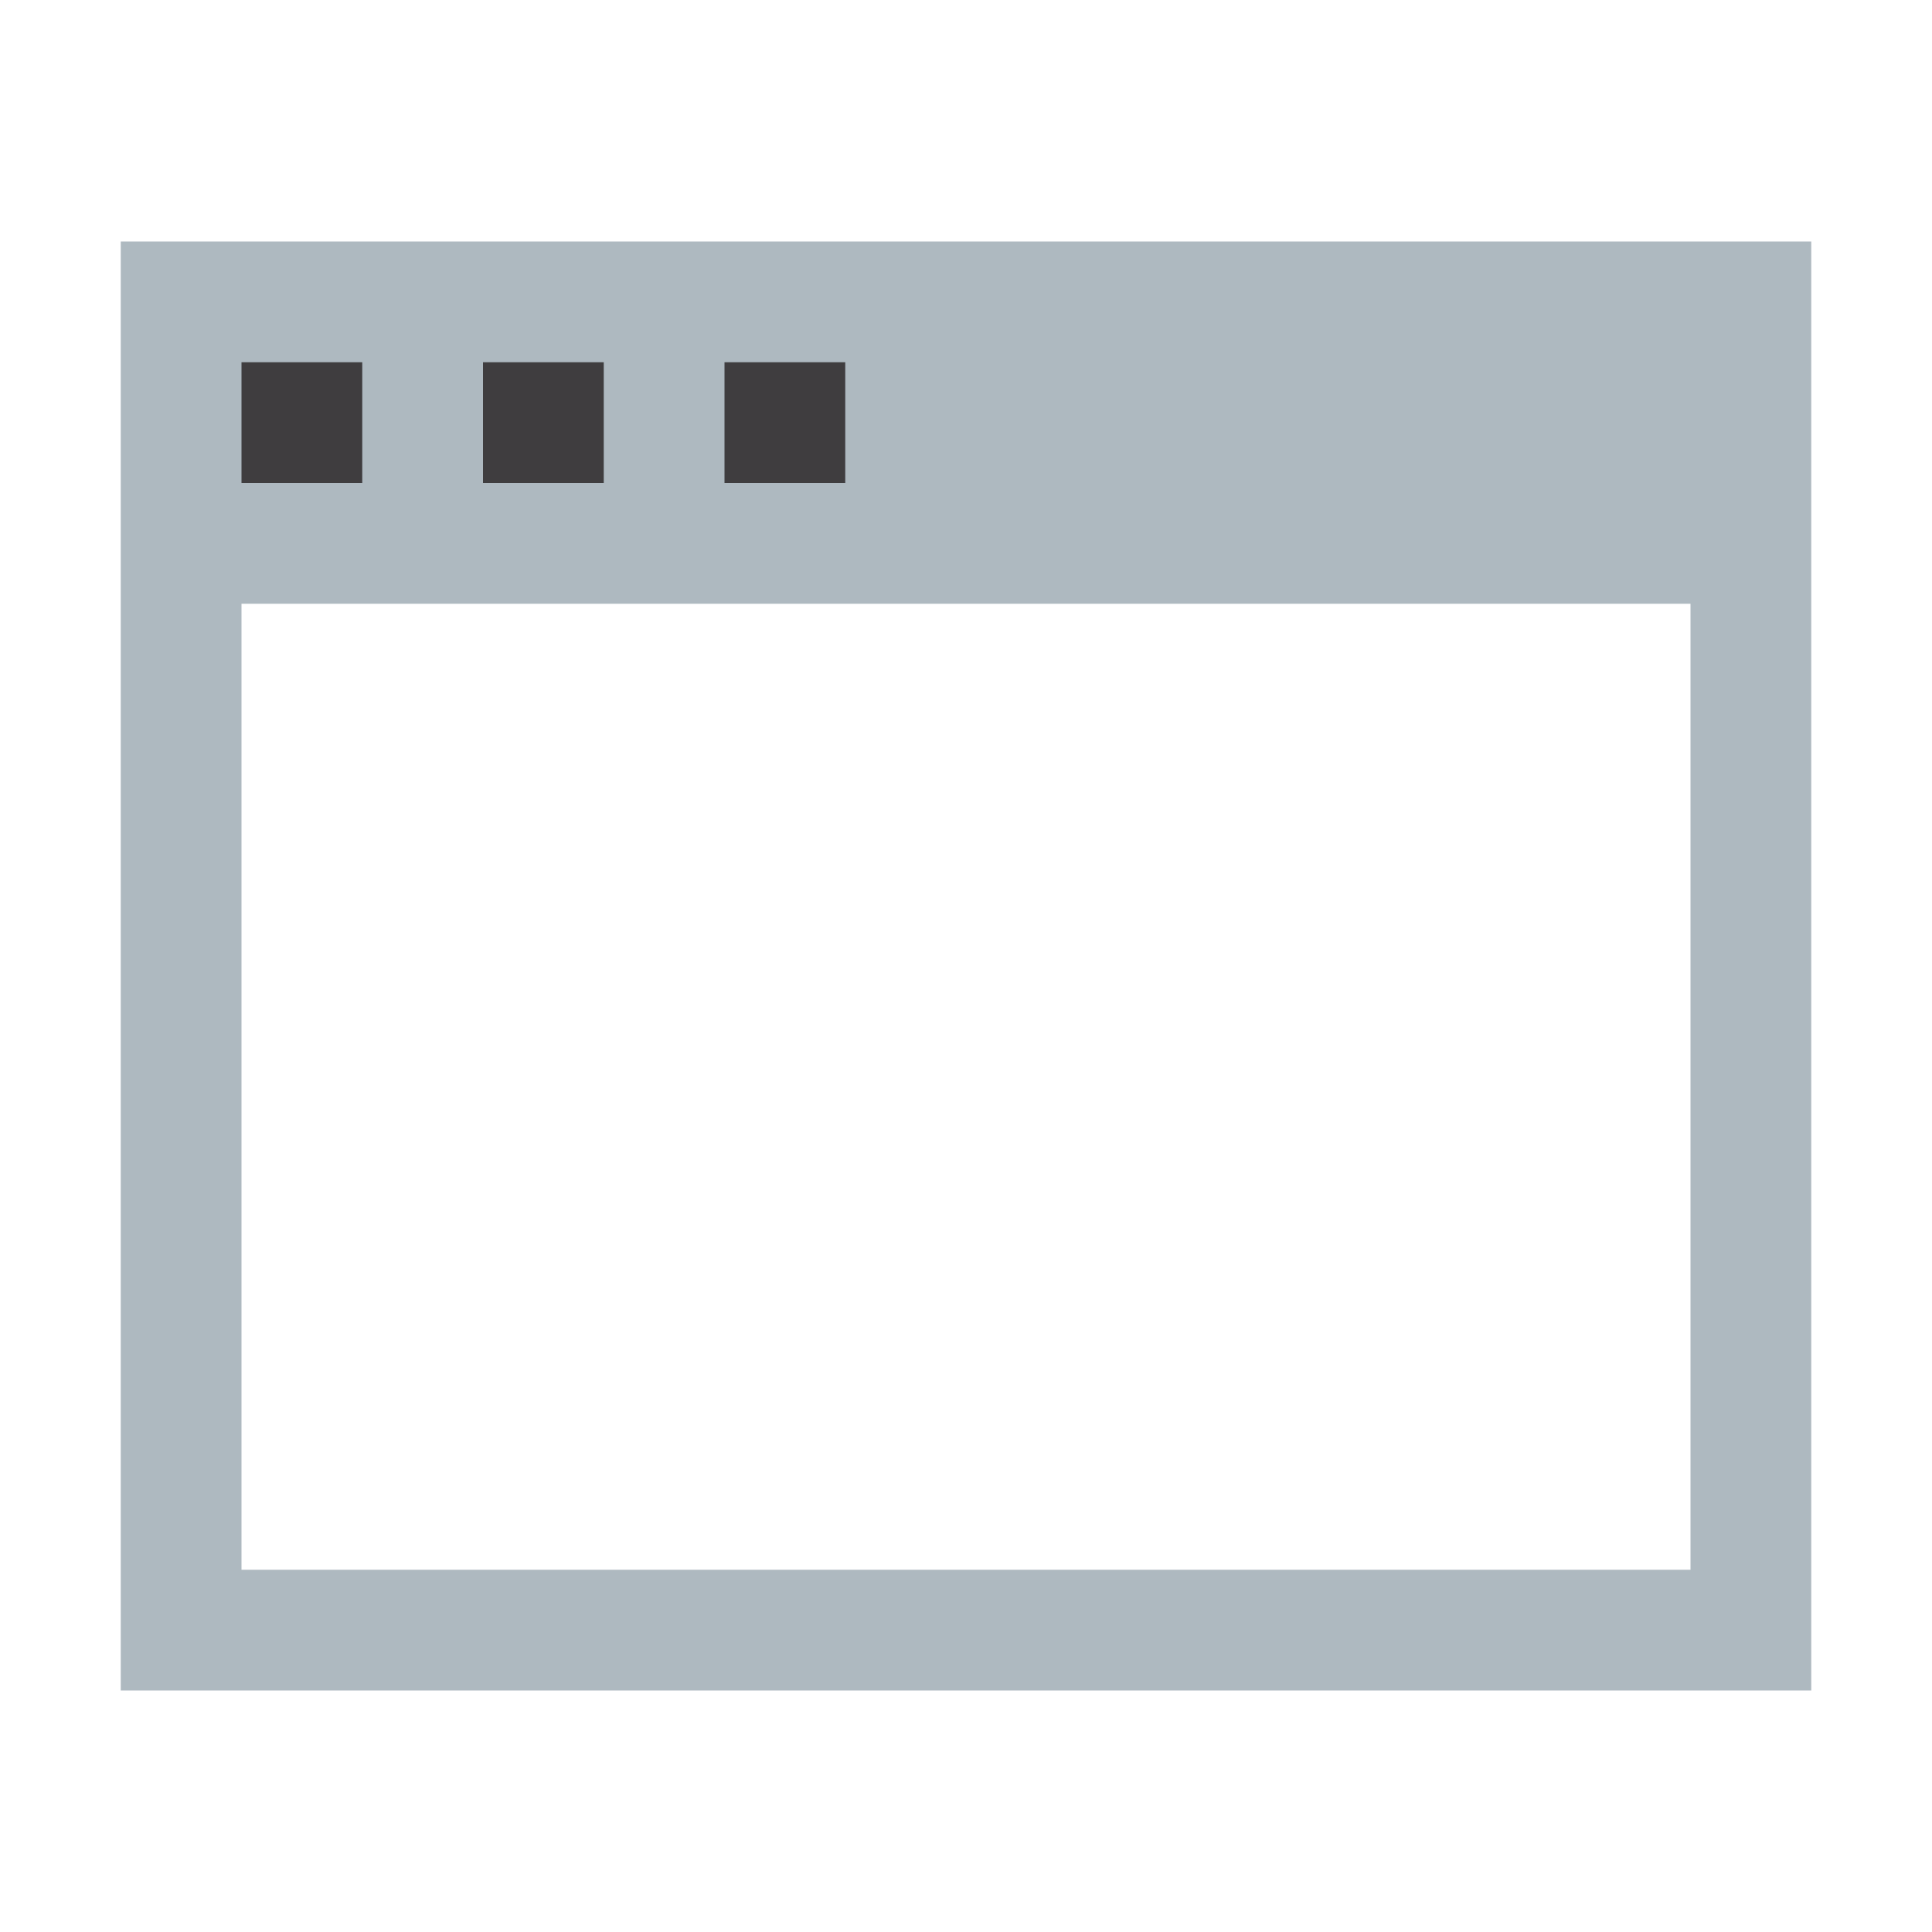 <svg xmlns="http://www.w3.org/2000/svg" width="16" height="16" viewBox="0 0 16 16">
    <defs id="colors">
        <linearGradient id="fileIconBackground" fallback="fallback.inspectorBackground"
                        opacity="fileIconOpacity" opacity-fallback="#80">
            <stop offset="0" stop-color="#9AA7B0" stop-opacity=".8"/>
            <stop offset="1" stop-color="#9AA7B0" stop-opacity=".8"/>
        </linearGradient>
        <linearGradient id="fileIconForeground" fallback="fallback.inspectorForeground"
                        opacity="fileIconOpacity" opacity-fallback="#80">
            <stop offset="0" stop-color="#231F20" stop-opacity=".8"/>
            <stop offset="0" stop-color="#231F20" stop-opacity=".8"/>
        </linearGradient>
    </defs>
    <g fill="none" fill-rule="evenodd">
        <path fill="url(#fileIconBackground)" fill-rule="evenodd"
              d="M1,2 L15,2 L15,14 L1,14 L1,2 Z M2,4 L2,13 L14,13 L14,5 L2,5 Z"/>
        <rect fill="url(#fileIconForeground)" x="2" y="3" width="1" height="1"/>
        <rect fill="url(#fileIconForeground)" x="4" y="3" width="1" height="1"/>
        <rect fill="url(#fileIconForeground)" x="6" y="3" width="1" height="1"/>
    </g>
</svg>
